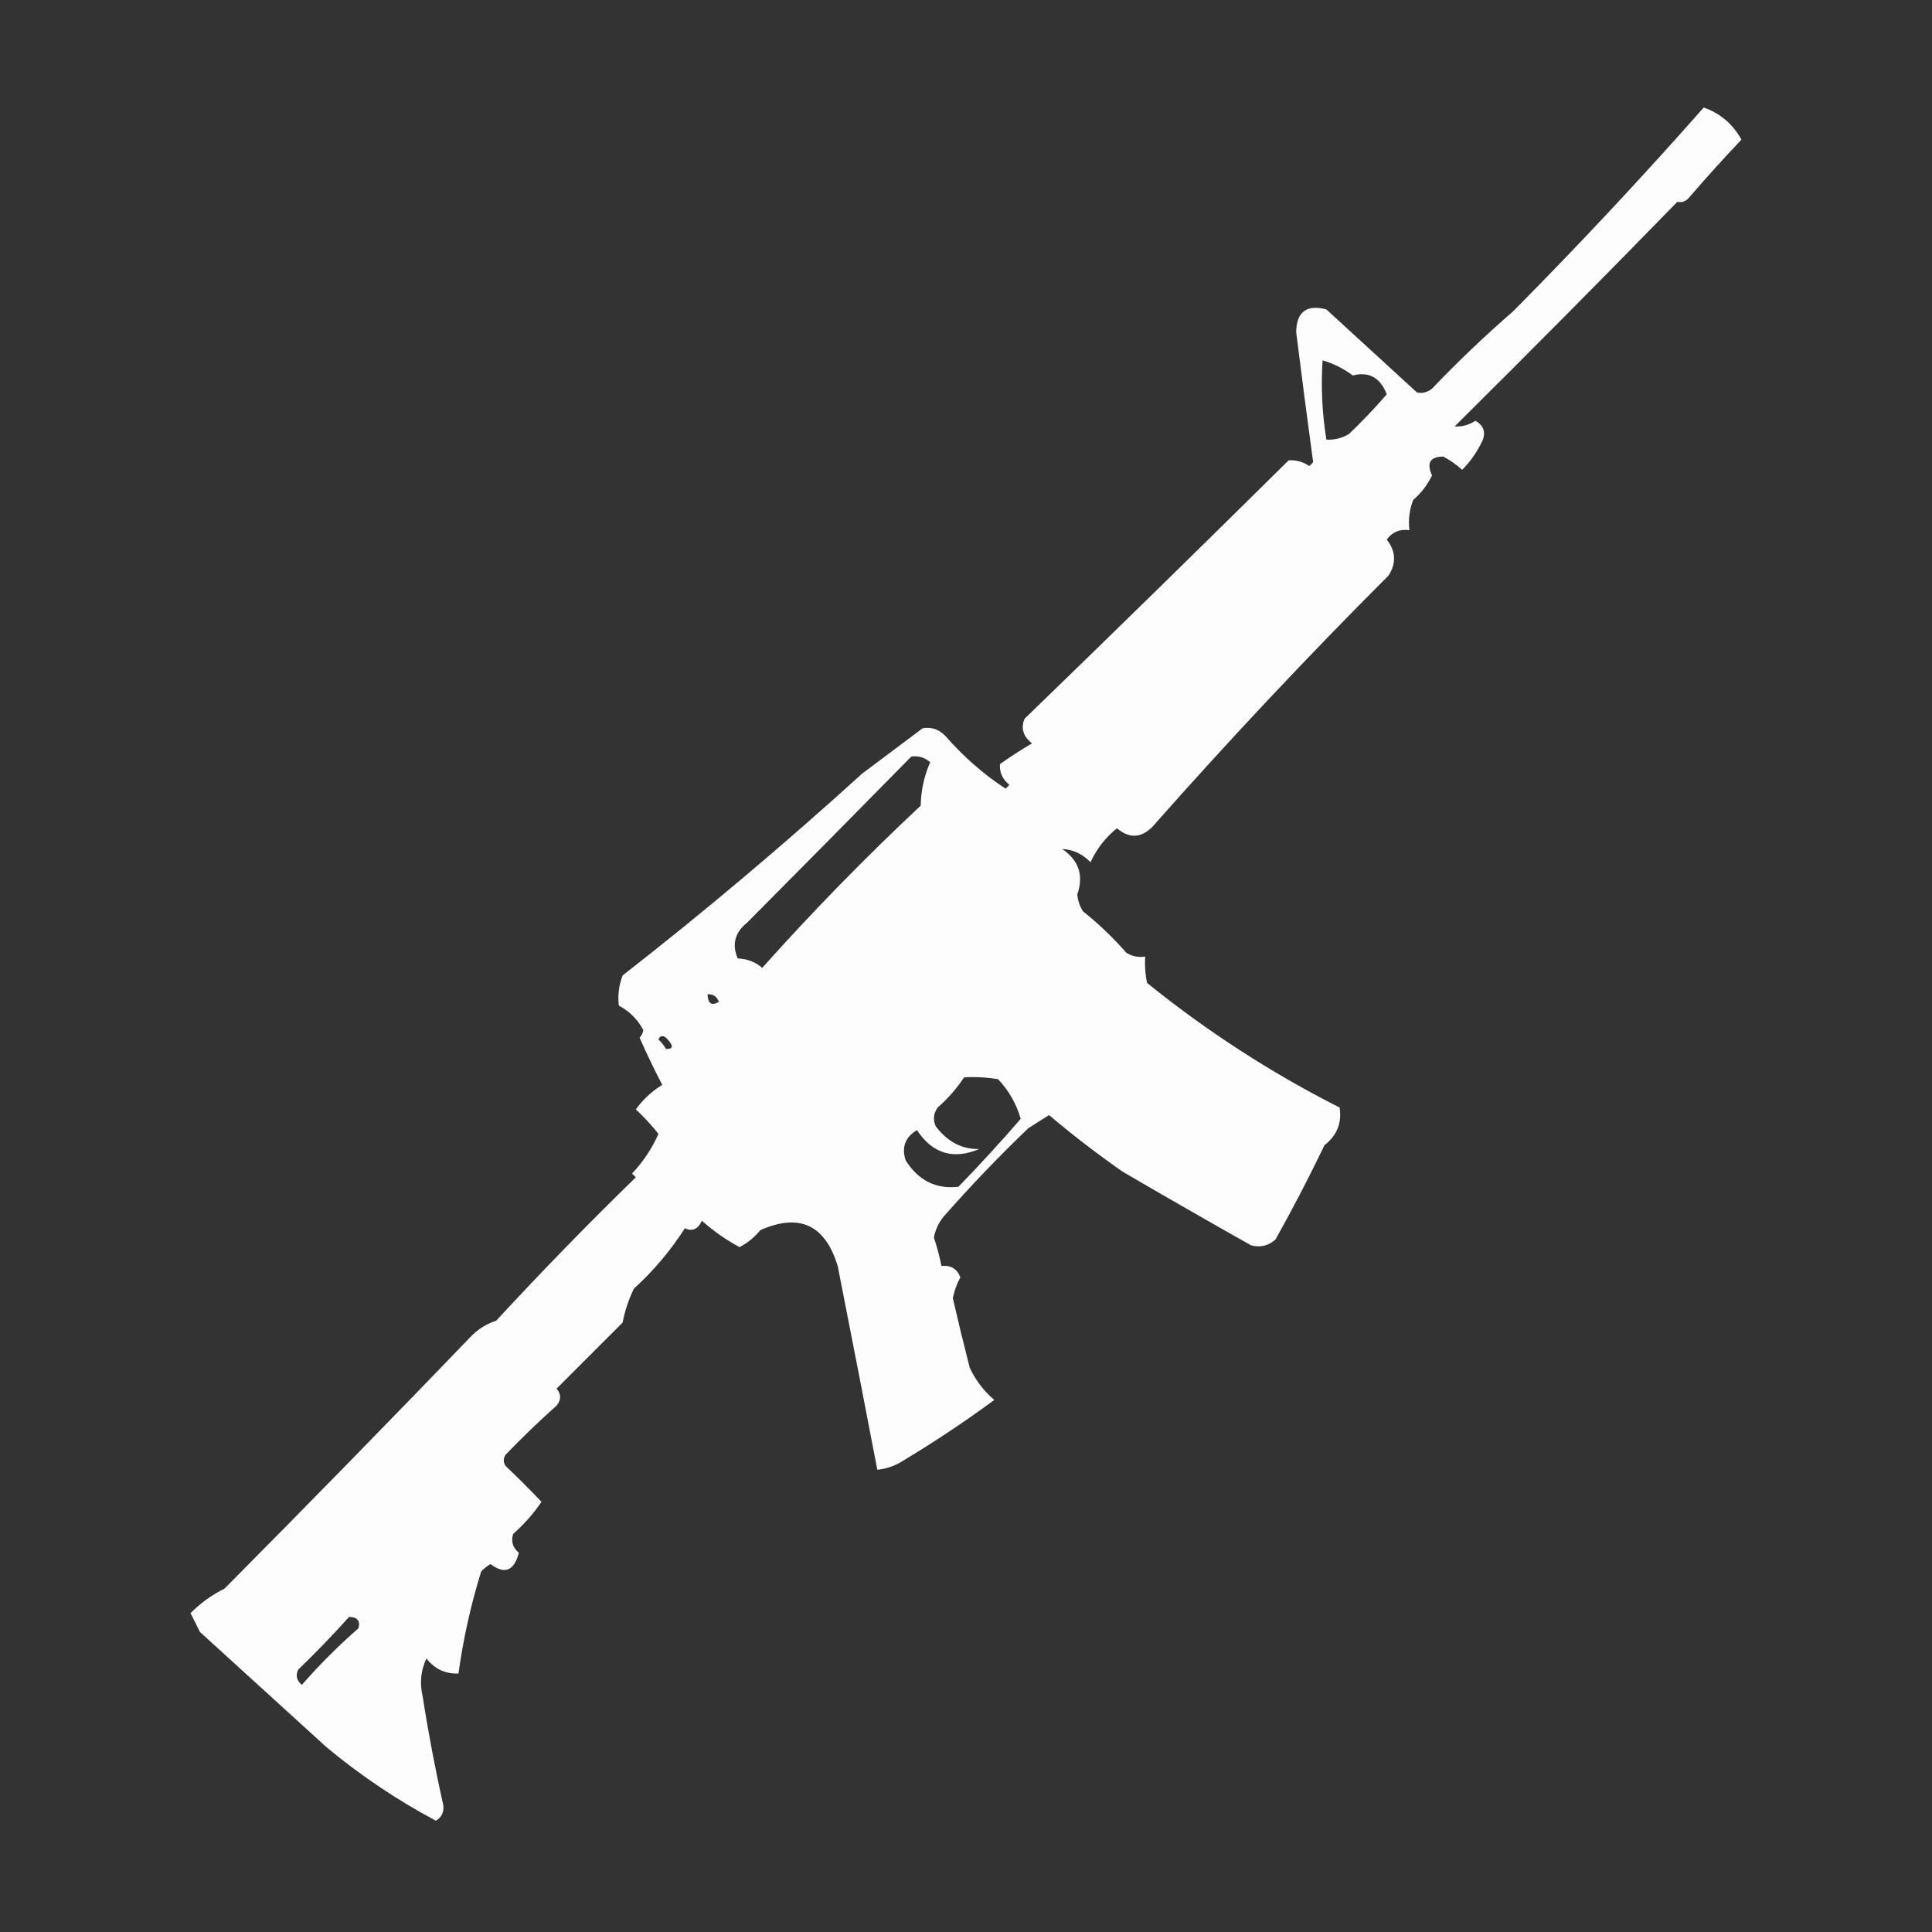 <?xml version="1.0" encoding="UTF-8"?>
<!DOCTYPE svg PUBLIC "-//W3C//DTD SVG 1.1//EN" "http://www.w3.org/Graphics/SVG/1.1/DTD/svg11.dtd">
<svg xmlns="http://www.w3.org/2000/svg" version="1.1" width="512px" height="512px" style="shape-rendering:geometricPrecision; text-rendering:geometricPrecision; image-rendering:optimizeQuality; fill-rule:evenodd; clip-rule:evenodd" xmlns:xlink="http://www.w3.org/1999/xlink">
<rect width="100%" height="100%" fill="#333333" stroke="none"/>
<g><path style="opacity:1" fill="#fdfdfd" d="M 451.5,28.5 C 455.851,30.009 459.185,32.842 461.5,37C 456.724,42.038 452.058,47.204 447.5,52.5C 446.675,53.386 445.675,53.719 444.5,53.5C 425.052,73.449 405.385,93.282 385.5,113C 387.432,113.138 389.266,112.638 391,111.5C 393.055,112.672 393.722,114.339 393,116.5C 391.614,119.534 389.781,122.2 387.5,124.5C 385.972,123.139 384.305,121.972 382.5,121C 378.99,121.007 377.99,122.674 379.5,126C 378.274,128.527 376.608,130.694 374.5,132.5C 373.52,135.086 373.187,137.753 373.5,140.5C 370.955,140.151 368.955,140.984 367.5,143C 369.908,146.043 370.074,149.209 368,152.5C 346.518,173.984 325.685,196.151 305.5,219C 302.47,222.124 299.304,222.291 296,219.5C 292.961,221.944 290.628,224.944 289,228.5C 286.843,226.282 284.343,225.115 281.5,225C 285.903,228.004 287.236,232.004 285.5,237C 285.625,238.627 286.125,240.127 287,241.5C 291.163,244.83 294.996,248.496 298.5,252.5C 300.045,253.452 301.712,253.785 303.5,253.5C 303.337,255.857 303.503,258.19 304,260.5C 319.889,273.335 336.889,284.335 355,293.5C 355.658,297.546 354.325,300.879 351,303.5C 346.941,311.95 342.608,320.284 338,328.5C 336.087,330.187 333.92,330.687 331.5,330C 320.131,323.596 308.797,317.096 297.5,310.5C 290.715,305.76 284.215,300.76 278,295.5C 276.177,296.651 274.344,297.818 272.5,299C 264.691,306.477 257.191,314.311 250,322.5C 248.692,324.134 247.858,325.968 247.5,328C 248.322,330.472 248.989,332.972 249.5,335.5C 251.971,335.233 253.638,336.233 254.5,338.5C 253.575,340.236 252.908,342.07 252.5,344C 253.92,350.182 255.42,356.348 257,362.5C 258.586,365.849 260.752,368.682 263.5,371C 255.768,376.695 247.768,382.028 239.5,387C 237.35,388.411 235.016,389.245 232.5,389.5C 229.048,371.508 225.548,353.508 222,335.5C 218.674,324.585 211.84,321.418 201.5,326C 199.946,327.892 198.112,329.392 196,330.5C 192.401,328.571 189.067,326.237 186,323.5C 184.97,325.776 183.47,326.443 181.5,325.5C 177.703,331.43 173.203,336.763 168,341.5C 166.601,344.363 165.601,347.363 165,350.5C 159.167,356.333 153.333,362.167 147.5,368C 148.747,369.494 148.747,370.994 147.5,372.5C 142.848,376.651 138.348,380.985 134,385.5C 133.333,386.5 133.333,387.5 134,388.5C 137.293,391.632 140.46,394.799 143.5,398C 141.385,401.118 138.885,403.952 136,406.5C 135.376,408.464 135.876,410.131 137.5,411.5C 136.25,416.32 133.75,417.32 130,414.5C 129.05,415.022 128.216,415.689 127.5,416.5C 124.761,425.346 122.761,434.346 121.5,443.5C 117.991,443.629 115.158,442.296 113,439.5C 111.517,442.702 111.183,446.036 112,449.5C 113.513,459.23 115.346,468.897 117.5,478.5C 117.658,480.319 116.991,481.652 115.5,482.5C 105.177,477.003 95.51,470.503 86.5,463C 75.282,452.777 64.115,442.61 53,432.5C 52.167,430.833 51.333,429.167 50.5,427.5C 53.108,424.856 56.108,422.689 59.5,421C 81.457,398.879 103.124,376.712 124.5,354.5C 126.451,352.378 128.785,350.878 131.5,350C 143.47,337.029 155.804,324.362 168.5,312C 168.167,311.667 167.833,311.333 167.5,311C 170.422,307.908 172.755,304.408 174.5,300.5C 172.661,298.162 170.661,295.996 168.5,294C 170.392,291.382 172.726,289.216 175.5,287.5C 173.356,283.379 171.356,279.212 169.5,275C 170.022,274.439 170.355,273.772 170.5,273C 168.995,270.161 166.828,267.995 164,266.5C 163.672,263.793 164.005,261.126 165,258.5C 186.42,241.812 207.587,223.979 228.5,205C 233.833,201 239.167,197 244.5,193C 246.788,192.582 248.788,193.249 250.5,195C 255.398,200.592 260.731,205.258 266.5,209C 266.833,208.667 267.167,208.333 267.5,208C 265.668,206.511 264.835,204.678 265,202.5C 267.748,200.542 270.582,198.709 273.5,197C 271.163,195.202 270.497,193.035 271.5,190.5C 294.938,167.807 318.272,144.974 341.5,122C 343.432,121.862 345.266,122.362 347,123.5C 347.333,123.167 347.667,122.833 348,122.5C 346.443,111.073 344.943,99.573 343.5,88C 343.599,82.628 346.266,80.628 351.5,82C 359.542,89.379 367.542,96.712 375.5,104C 376.908,104.315 378.241,103.982 379.5,103C 386.327,95.84 393.494,89.007 401,82.5C 418.416,64.922 435.249,46.922 451.5,28.5 Z M 350.5,95.5 C 353.351,96.323 356.018,97.656 358.5,99.5C 362.798,98.405 365.798,100.072 367.5,104.5C 364.321,108.178 360.988,111.678 357.5,115C 355.655,116.128 353.655,116.628 351.5,116.5C 350.372,109.462 350.039,102.462 350.5,95.5 Z M 241.5,200.5 C 243.429,200.231 245.095,200.731 246.5,202C 244.884,205.751 244.051,209.584 244,213.5C 229.312,227.255 215.312,241.589 202,256.5C 200.174,254.926 198.007,254.093 195.5,254C 193.916,250.267 194.75,247.101 198,244.5C 212.6,229.822 227.1,215.156 241.5,200.5 Z M 187.5,263.5 C 188.995,263.415 189.995,264.081 190.5,265.5C 188.604,266.639 187.604,265.973 187.5,263.5 Z M 174.5,275.5 C 174.897,274.475 175.563,274.308 176.5,275C 178.547,277.054 178.547,278.054 176.5,278C 175.934,277.005 175.267,276.172 174.5,275.5 Z M 255.5,285.5 C 258.518,285.335 261.518,285.502 264.5,286C 267.336,288.993 269.336,292.493 270.5,296.5C 265.184,302.65 259.684,308.65 254,314.5C 248.046,315.191 243.38,312.858 240,307.5C 238.894,304.008 239.894,301.342 243,299.5C 247.15,305.745 252.65,307.411 259.5,304.5C 254.949,304.607 251.116,302.607 248,298.5C 247.202,296.741 247.369,295.074 248.5,293.5C 251.2,291.135 253.533,288.468 255.5,285.5 Z M 92.5,428.5 C 94.686,428.511 95.519,429.511 95,431.5C 89.667,436.167 84.667,441.167 80,446.5C 78.635,445.407 78.301,444.074 79,442.5C 83.703,437.965 88.203,433.298 92.5,428.5 Z"/></g>
<g><path style="opacity:0.161" fill="#9d9e9d" d="M 445.5,30.5 C 446.833,31.167 446.833,31.167 445.5,30.5 Z"/></g>
</svg>
